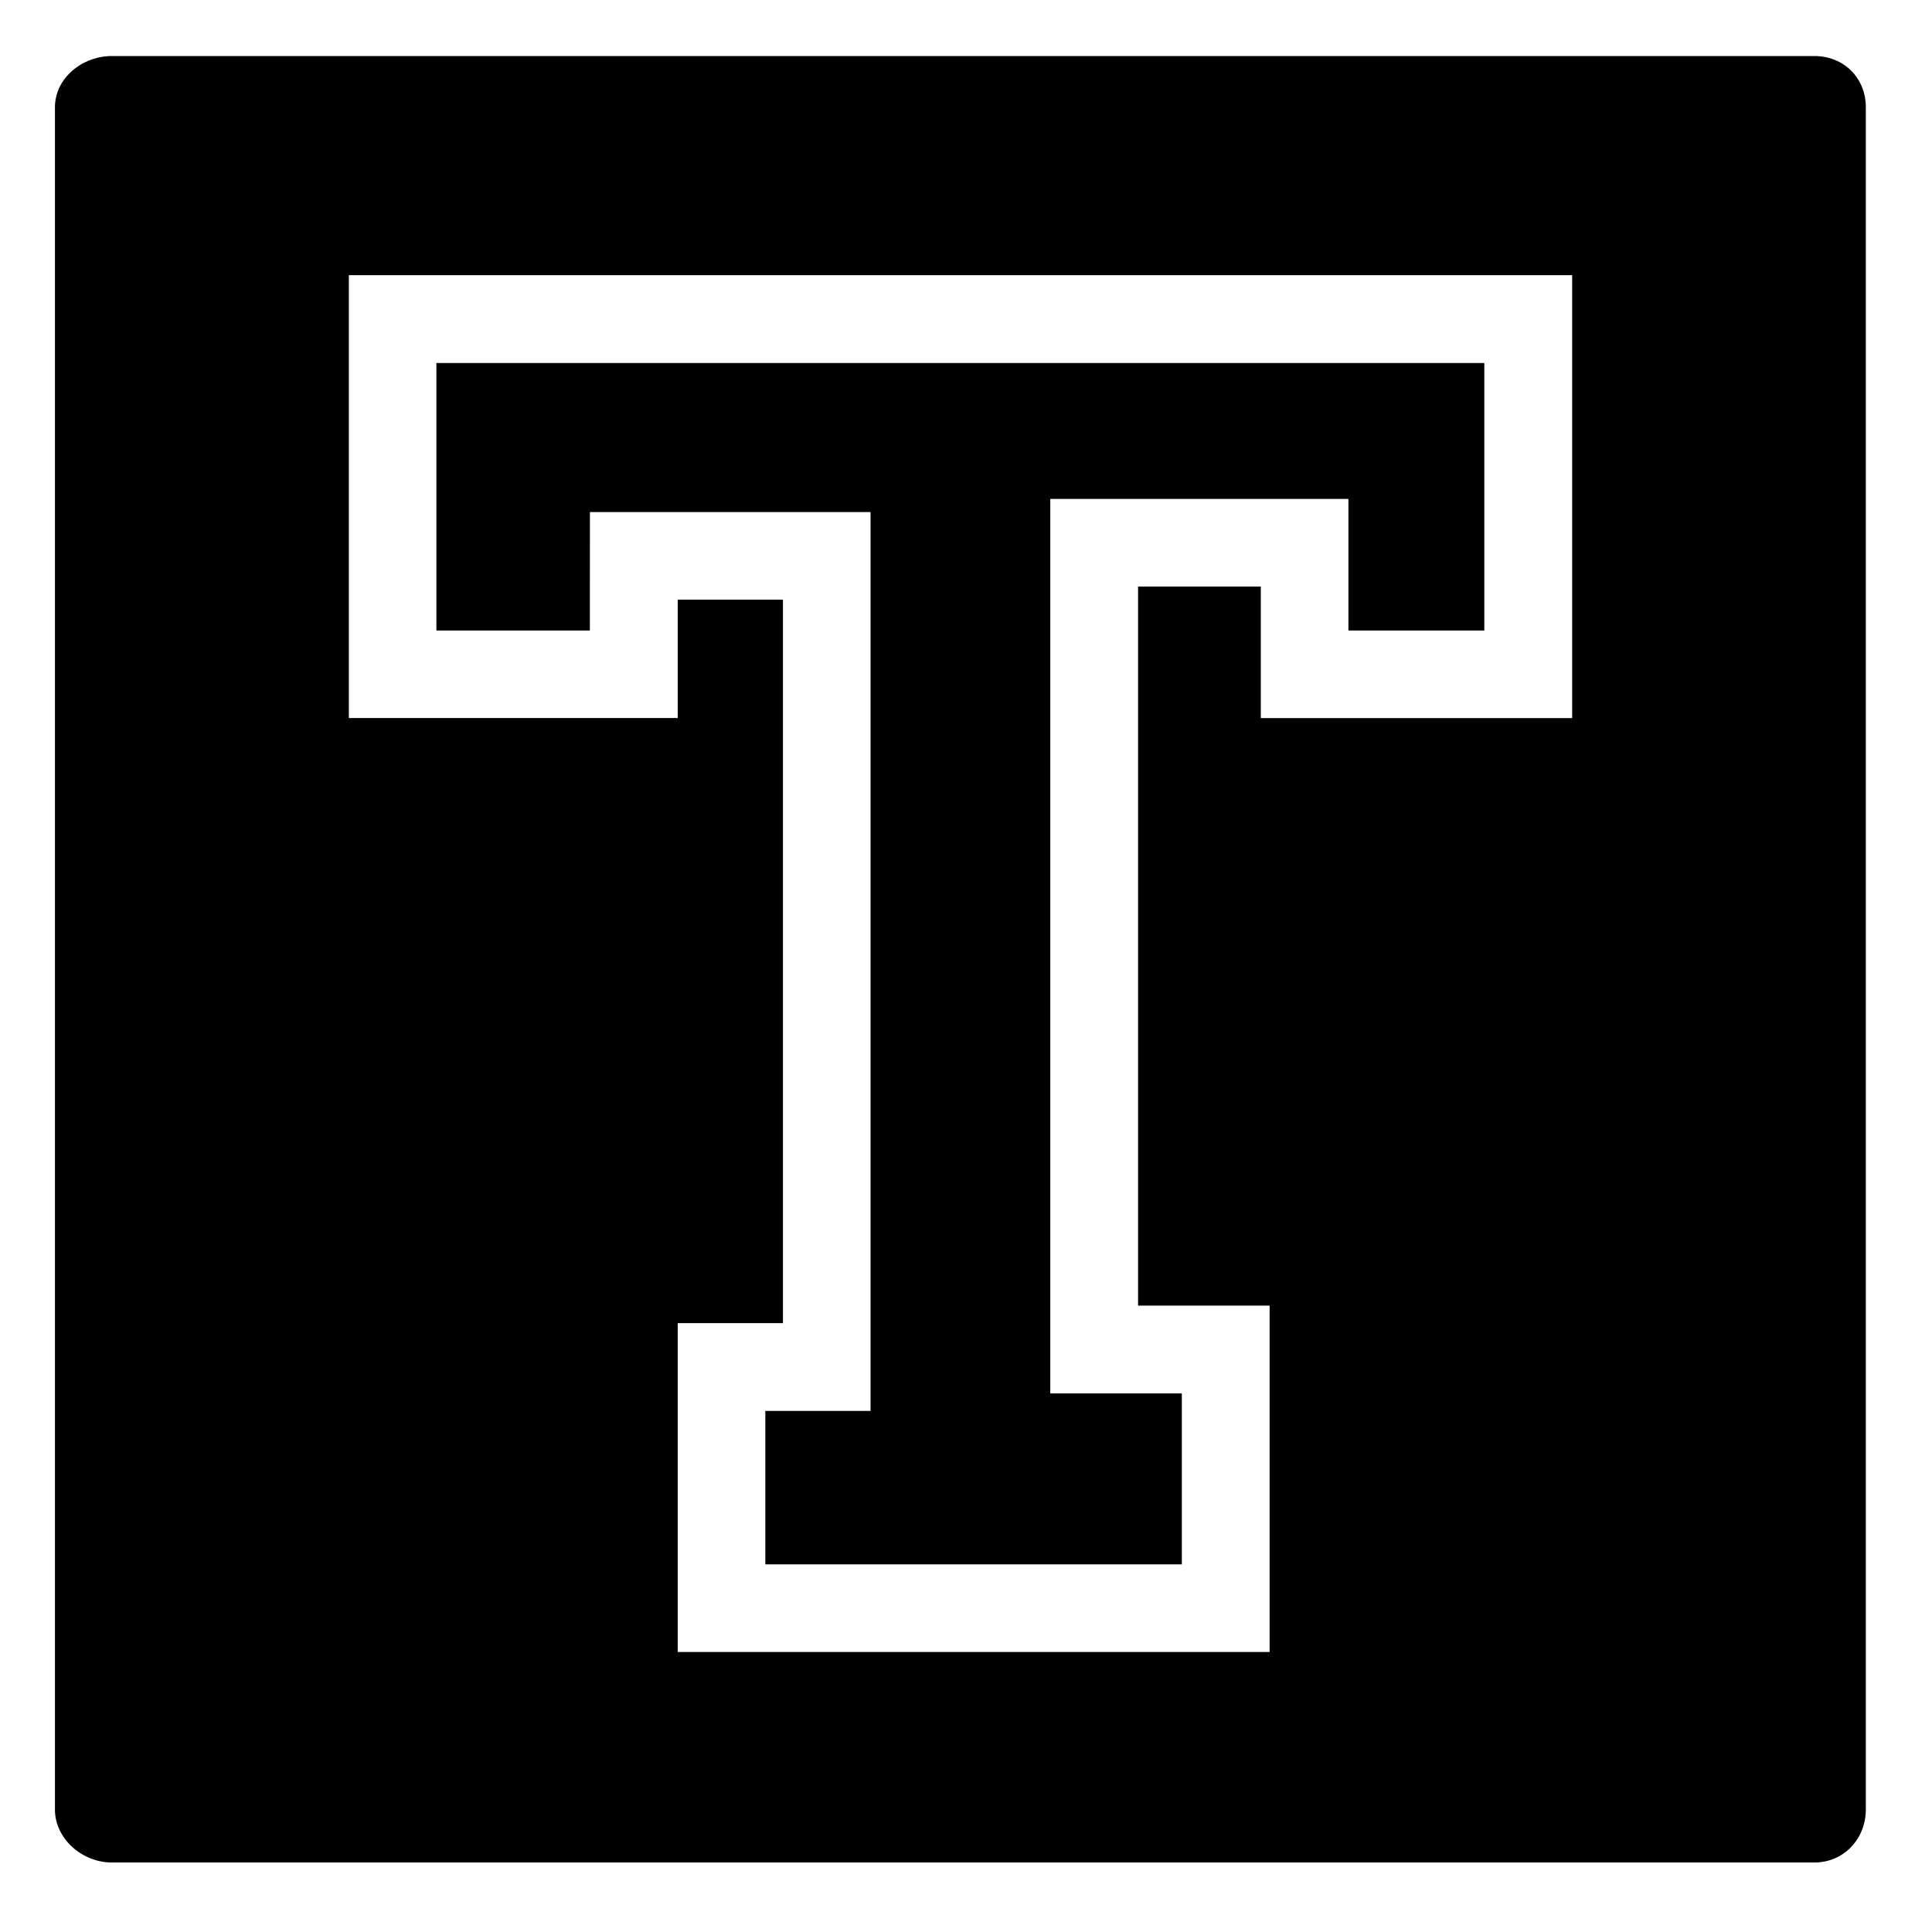 <!-- Generated by IcoMoon.io -->
<svg version="1.1" xmlns="http://www.w3.org/2000/svg" width="32" height="32" viewBox="0 0 32 32">
<title>travis</title>
<path d="M9.771 8.481h4.648v14.888h-1.743v2.542h6.899v-2.832h-2.179v-14.815h4.938v2.179h2.251v-4.43h-17.357v4.43h2.542zM30.050 0.928h-28.196c-0.491 0-0.944 0.364-0.944 0.85v28.193c0 0.486 0.452 0.878 0.944 0.878h28.196c0.491 0 0.854-0.394 0.854-0.878v-28.193c0-0.486-0.362-0.85-0.854-0.85zM26.039 11.894h-5.156v-2.179h-2.033v11.91h2.179v5.737h-9.804v-5.447h1.743v-11.983h-1.743v1.961h-5.447v-7.335h20.262v7.335z"></path>
</svg>
